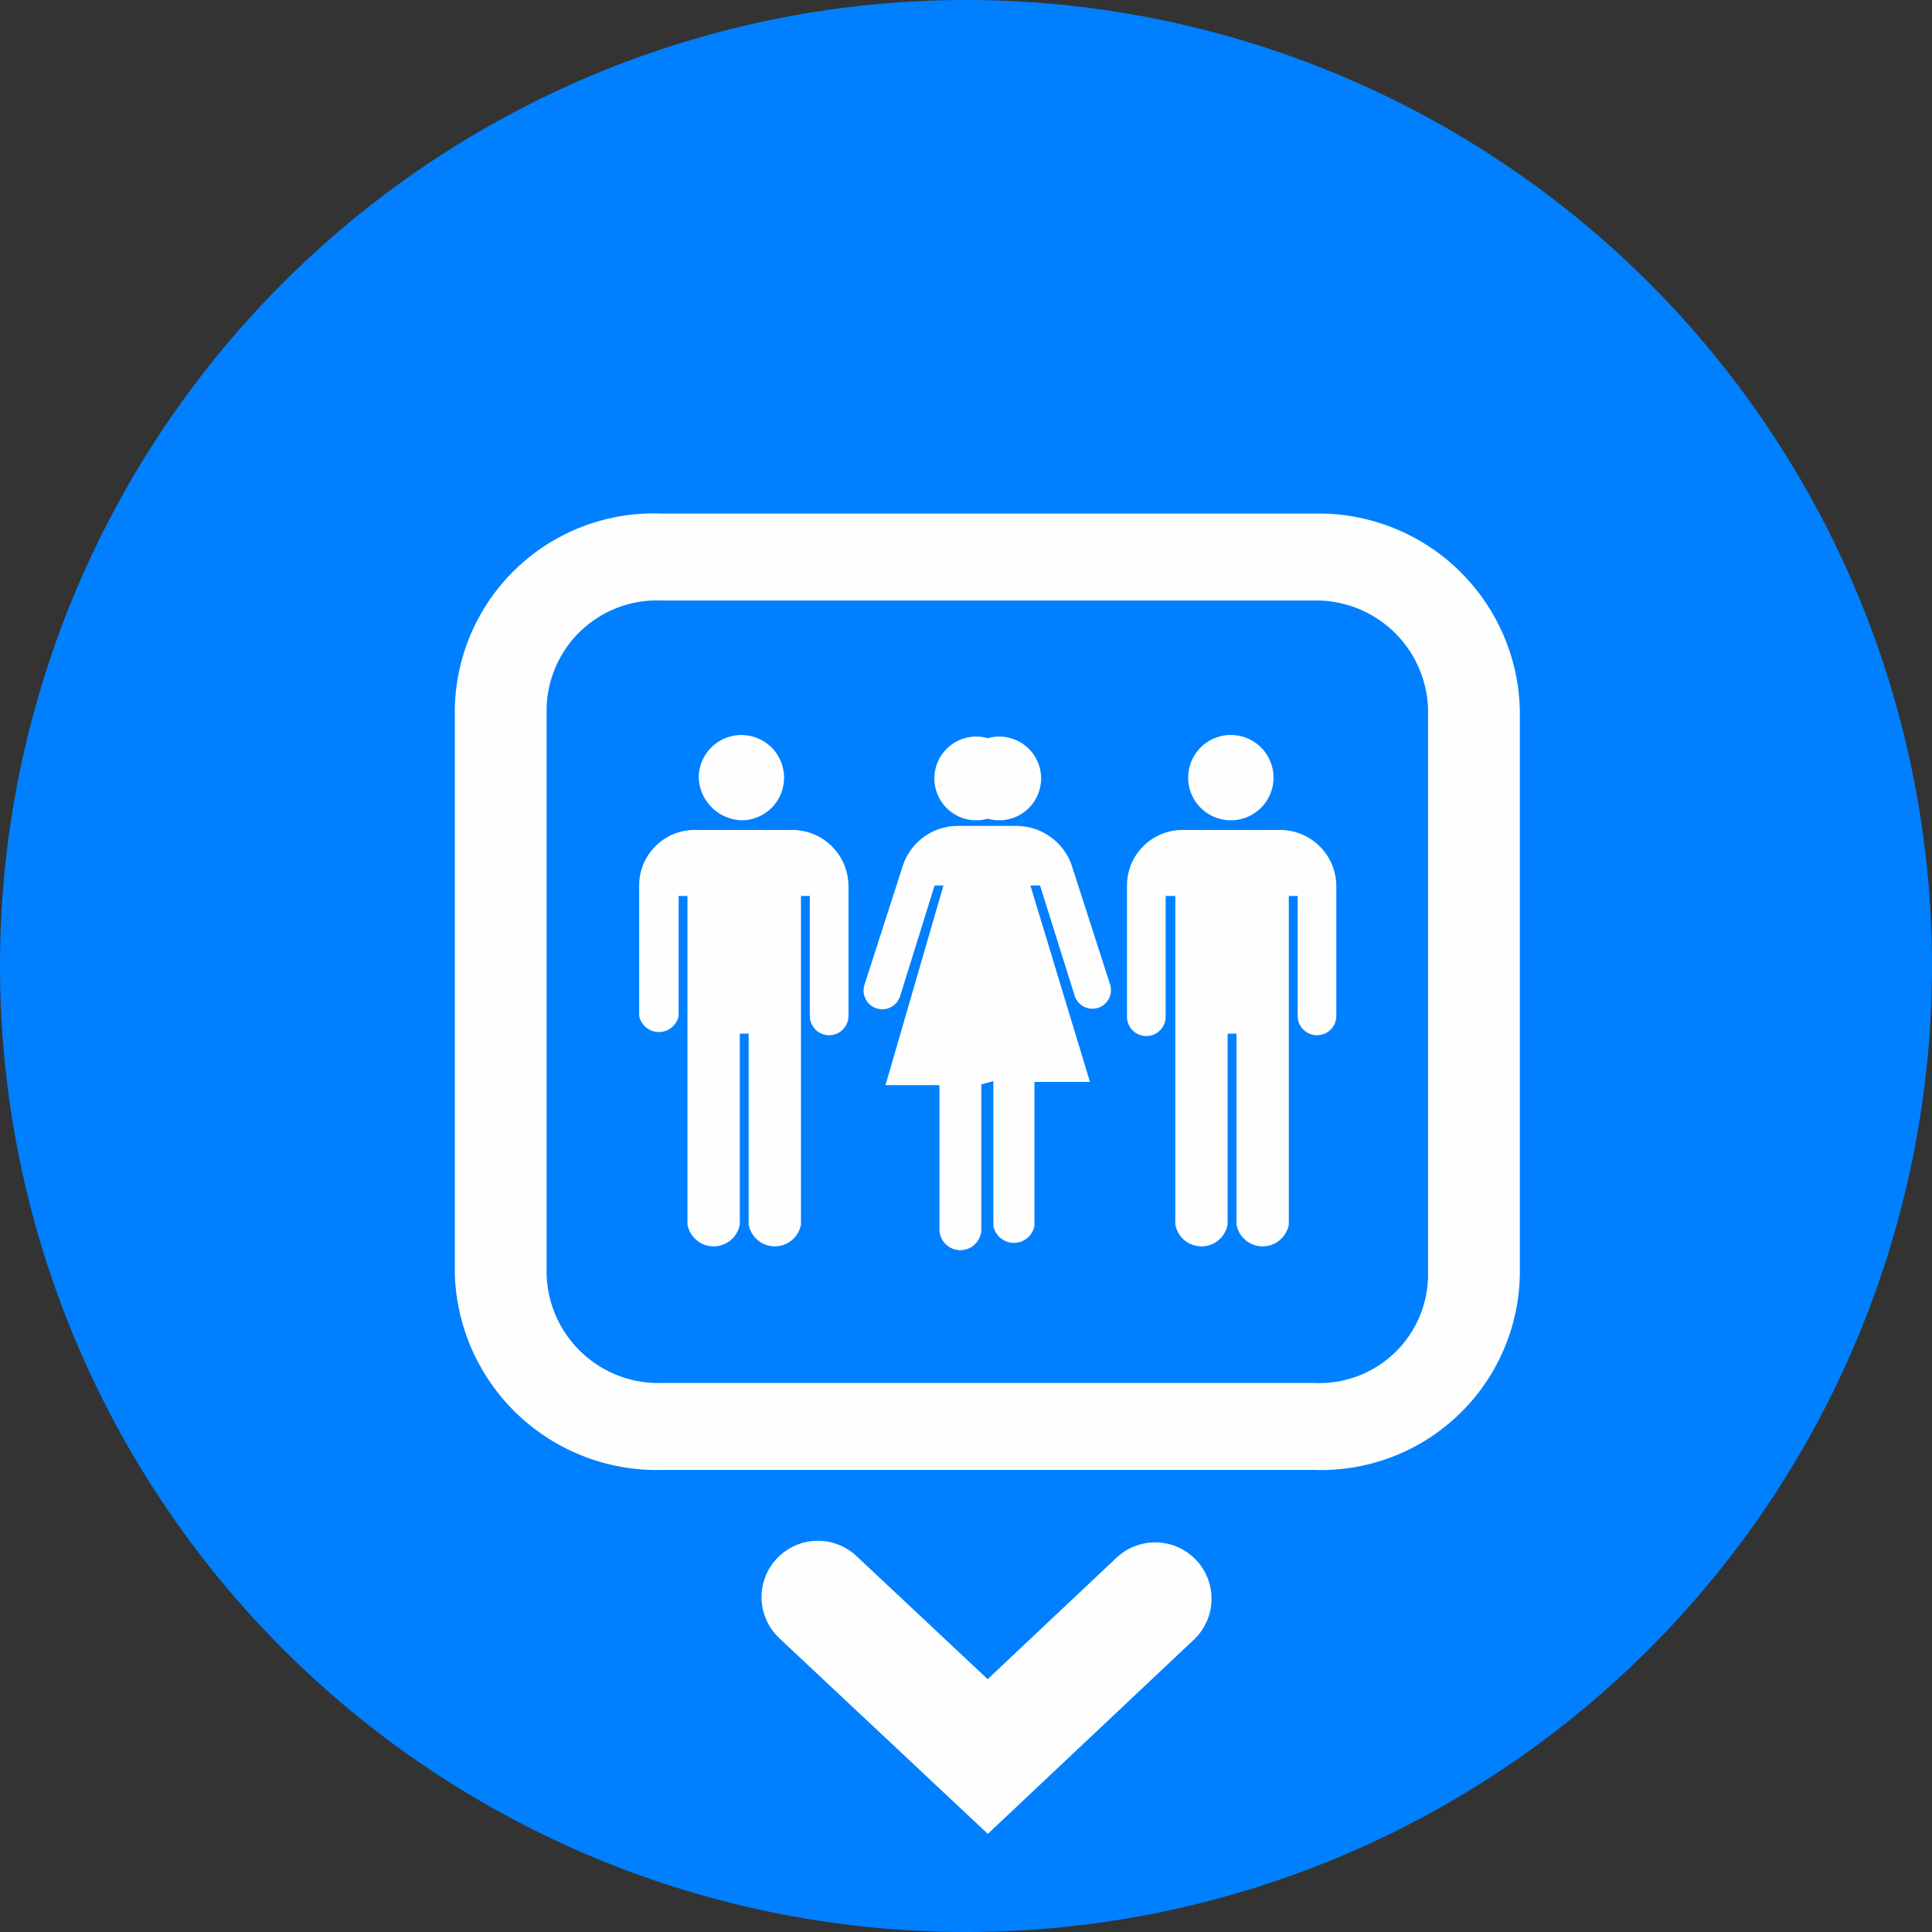 <svg xmlns="http://www.w3.org/2000/svg" viewBox="0 0 24 24"><rect x="0" y="0" width="24" height="24" fill="#333333" stroke="none"/><defs><style>.cls-1{fill:#0080ff;fill-rule:evenodd;}.cls-2{fill:none;stroke:#fefefe;stroke-linecap:round;stroke-miterlimit:10;stroke-width:1.4px;}.cls-3{fill:#fefefe;}</style></defs><g id="Layer_16" data-name="Layer 16"><g id="Icons"><g id="Action-Icons"><g id="filters"><g id="icon_route_elevatordown" data-name="icon route elevatordown"><g id="poi"><path id="base" class="cls-1" d="M24,12A12,12,0,1,0,12,24,12,12,0,0,0,24,12"/><g id="action"><polyline id="Fill-2" class="cls-2" points="10.16 19.84 12.27 21.82 14.35 19.86"/><path id="Fill-3" class="cls-3" d="M17.74,15.83a1.35,1.35,0,0,1-1.41,1.35H8.22a1.39,1.39,0,0,1-1.43-1.35v-7A1.37,1.37,0,0,1,8.22,7.46h8.1a1.39,1.39,0,0,1,1.42,1.36ZM16.32,6.38H8.22A2.47,2.47,0,0,0,5.65,8.82v7a2.51,2.51,0,0,0,2.57,2.44h8.11a2.47,2.47,0,0,0,2.55-2.44v-7a2.5,2.5,0,0,0-2.56-2.44Z"/><path id="Fill-5" class="cls-3" d="M9.24,10.19a.53.53,0,1,0-.56-.53.55.55,0,0,0,.56.53"/><path id="Fill-7" class="cls-3" d="M8.65,10.31a.69.69,0,0,0-.71.68v1.63a.25.25,0,0,0,.49,0V11.13h.11v4.08a.33.33,0,0,0,.65,0V12.84H9.3v2.37a.33.33,0,0,0,.65,0V11.13h.11v1.49a.24.24,0,0,0,.48,0V11a.7.7,0,0,0-.72-.69H8.65"/><path id="Fill-9" class="cls-3" d="M15.29,10.19a.53.53,0,1,0,0-1.06.53.53,0,1,0,0,1.06"/><path id="Fill-11" class="cls-3" d="M14.7,10.31A.69.69,0,0,0,14,11v1.63a.24.24,0,0,0,.48,0V11.13h.12v4.08a.33.33,0,0,0,.65,0V12.84h.11v2.37a.33.33,0,0,0,.65,0V11.13h.11v1.49a.24.24,0,0,0,.48,0V11a.7.7,0,0,0-.72-.69H14.7"/><path id="Fill-13" class="cls-3" d="M12.27,10.17a.52.52,0,1,0,0-1,.52.52,0,1,0,0,1"/><path id="Fill-15" class="cls-3" d="M12.19,13.47v1.8a.26.26,0,0,1-.52,0V13.48H11L11.72,11h-.11l-.43,1.38a.23.23,0,1,1-.44-.15l.48-1.49a.72.72,0,0,1,.67-.48h.75a.73.73,0,0,1,.67.48l.48,1.49a.23.23,0,1,1-.44.14L12.92,11H12.8l.74,2.44h-.69v1.79a.26.26,0,0,1-.51,0v-1.8Z"/></g></g></g></g></g></g></g></svg>